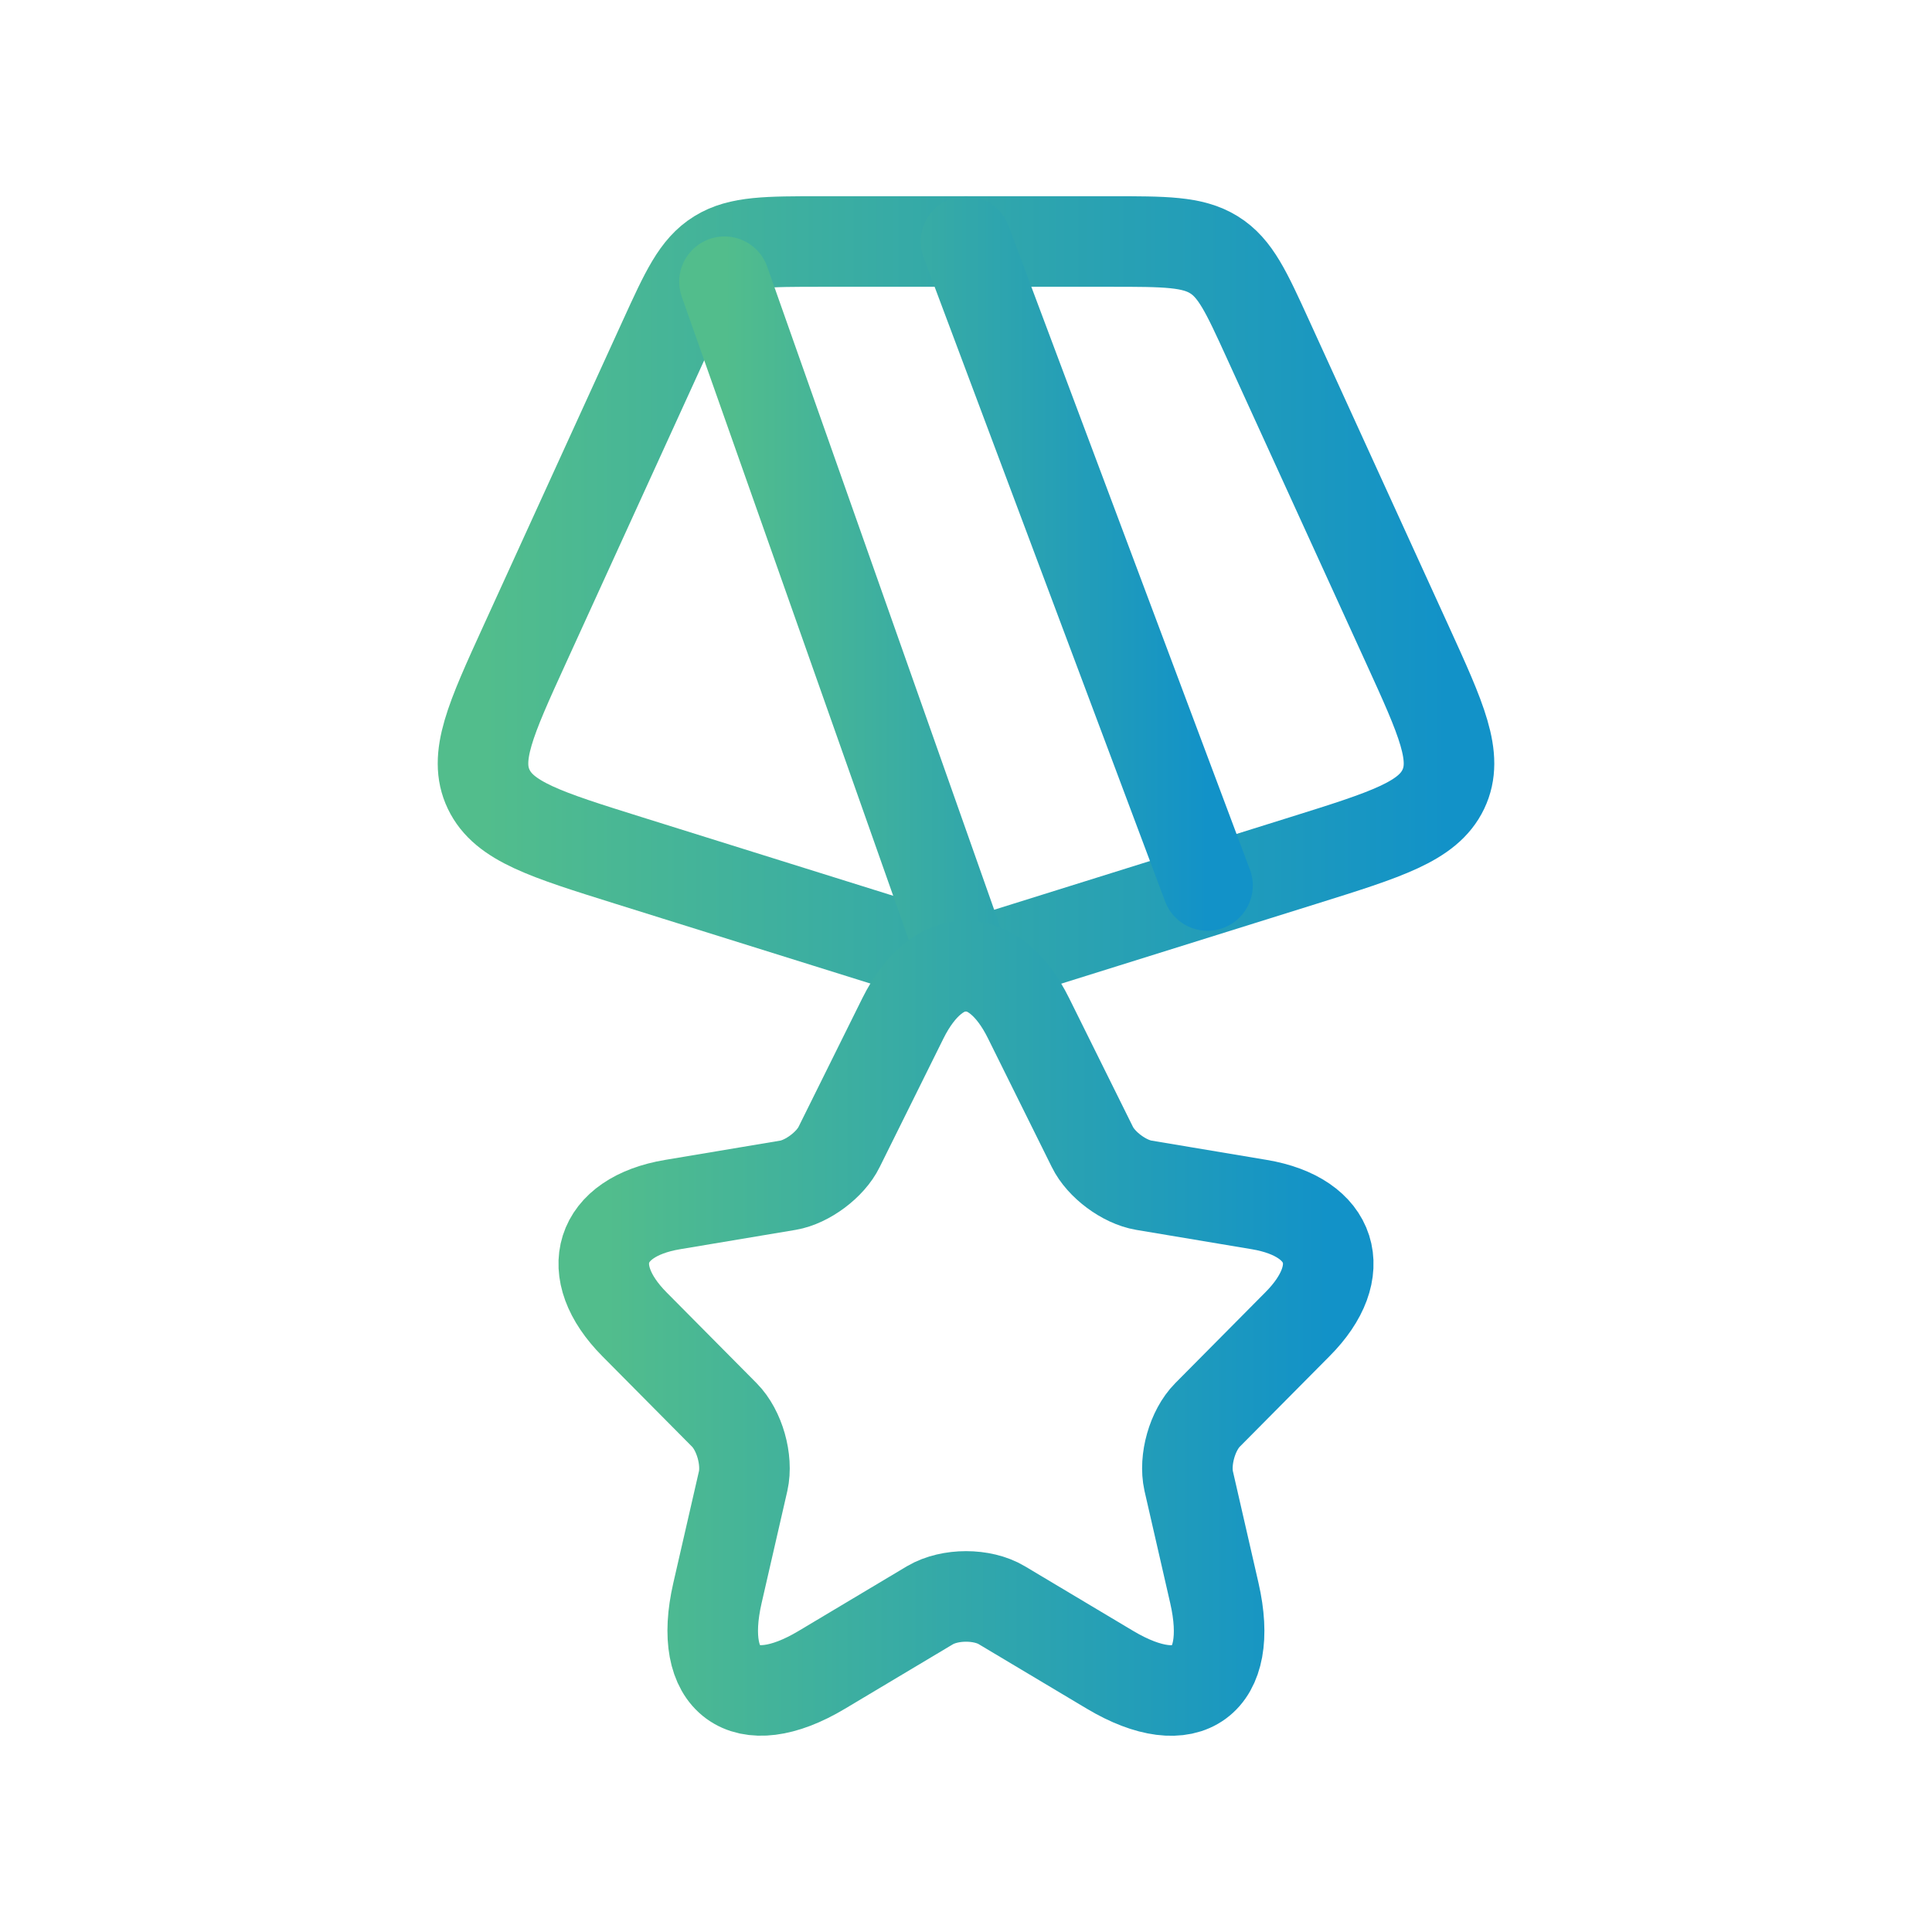 <svg width="64" height="64" viewBox="0 0 64 64" fill="none" xmlns="http://www.w3.org/2000/svg">
<path fill-rule="evenodd" clip-rule="evenodd" d="M22 11.232C22.716 9.665 23.074 8.881 23.786 8.44C24.497 8 25.406 8 27.223 8H36.777C38.594 8 39.503 8 40.214 8.44C40.926 8.881 41.284 9.665 42 11.232L46.615 21.339C47.753 23.832 48.322 25.078 47.812 26.146C47.301 27.213 45.93 27.642 43.189 28.5L32 32L20.811 28.5C18.07 27.642 16.699 27.213 16.189 26.146C15.678 25.078 16.247 23.832 17.385 21.339L22 11.232Z" stroke="url(#paint0_linear_529_1826)" stroke-width="3" stroke-linecap="round" stroke-linejoin="round"/>
<path d="M32 32L24 9.333M40 29.333L32 8" stroke="url(#paint1_linear_529_1826)" stroke-width="3" stroke-linecap="round" stroke-linejoin="round"/>
<path d="M34.073 33.733L36.185 37.992C36.473 38.584 37.241 39.153 37.889 39.262L41.716 39.903C44.164 40.314 44.74 42.105 42.976 43.871L40.001 46.871C39.497 47.379 39.221 48.359 39.377 49.061L40.228 52.775C40.9 55.715 39.353 56.852 36.773 55.316L33.185 53.174C32.537 52.787 31.47 52.787 30.809 53.174L27.222 55.316C24.654 56.852 23.094 55.703 23.766 52.775L24.618 49.061C24.774 48.359 24.498 47.379 23.994 46.871L21.019 43.871C19.267 42.105 19.831 40.314 22.279 39.903L26.106 39.262C26.742 39.153 27.51 38.584 27.798 37.992L29.91 33.733C31.061 31.422 32.933 31.422 34.073 33.733Z" stroke="url(#paint2_linear_529_1826)" stroke-width="3" stroke-linecap="round" stroke-linejoin="round"/>
<defs>
<linearGradient id="paint0_linear_529_1826" x1="48" y1="19.755" x2="16" y2="19.755" gradientUnits="userSpaceOnUse">
<stop stop-color="#1292C8"/>
<stop offset="1" stop-color="#52BD8C"/>
</linearGradient>
<linearGradient id="paint1_linear_529_1826" x1="40" y1="19.755" x2="24" y2="19.755" gradientUnits="userSpaceOnUse">
<stop stop-color="#1292C8"/>
<stop offset="1" stop-color="#52BD8C"/>
</linearGradient>
<linearGradient id="paint2_linear_529_1826" x1="44" y1="43.755" x2="20" y2="43.755" gradientUnits="userSpaceOnUse">
<stop stop-color="#1292C8"/>
<stop offset="1" stop-color="#52BD8C"/>
</linearGradient>
</defs>
</svg>
